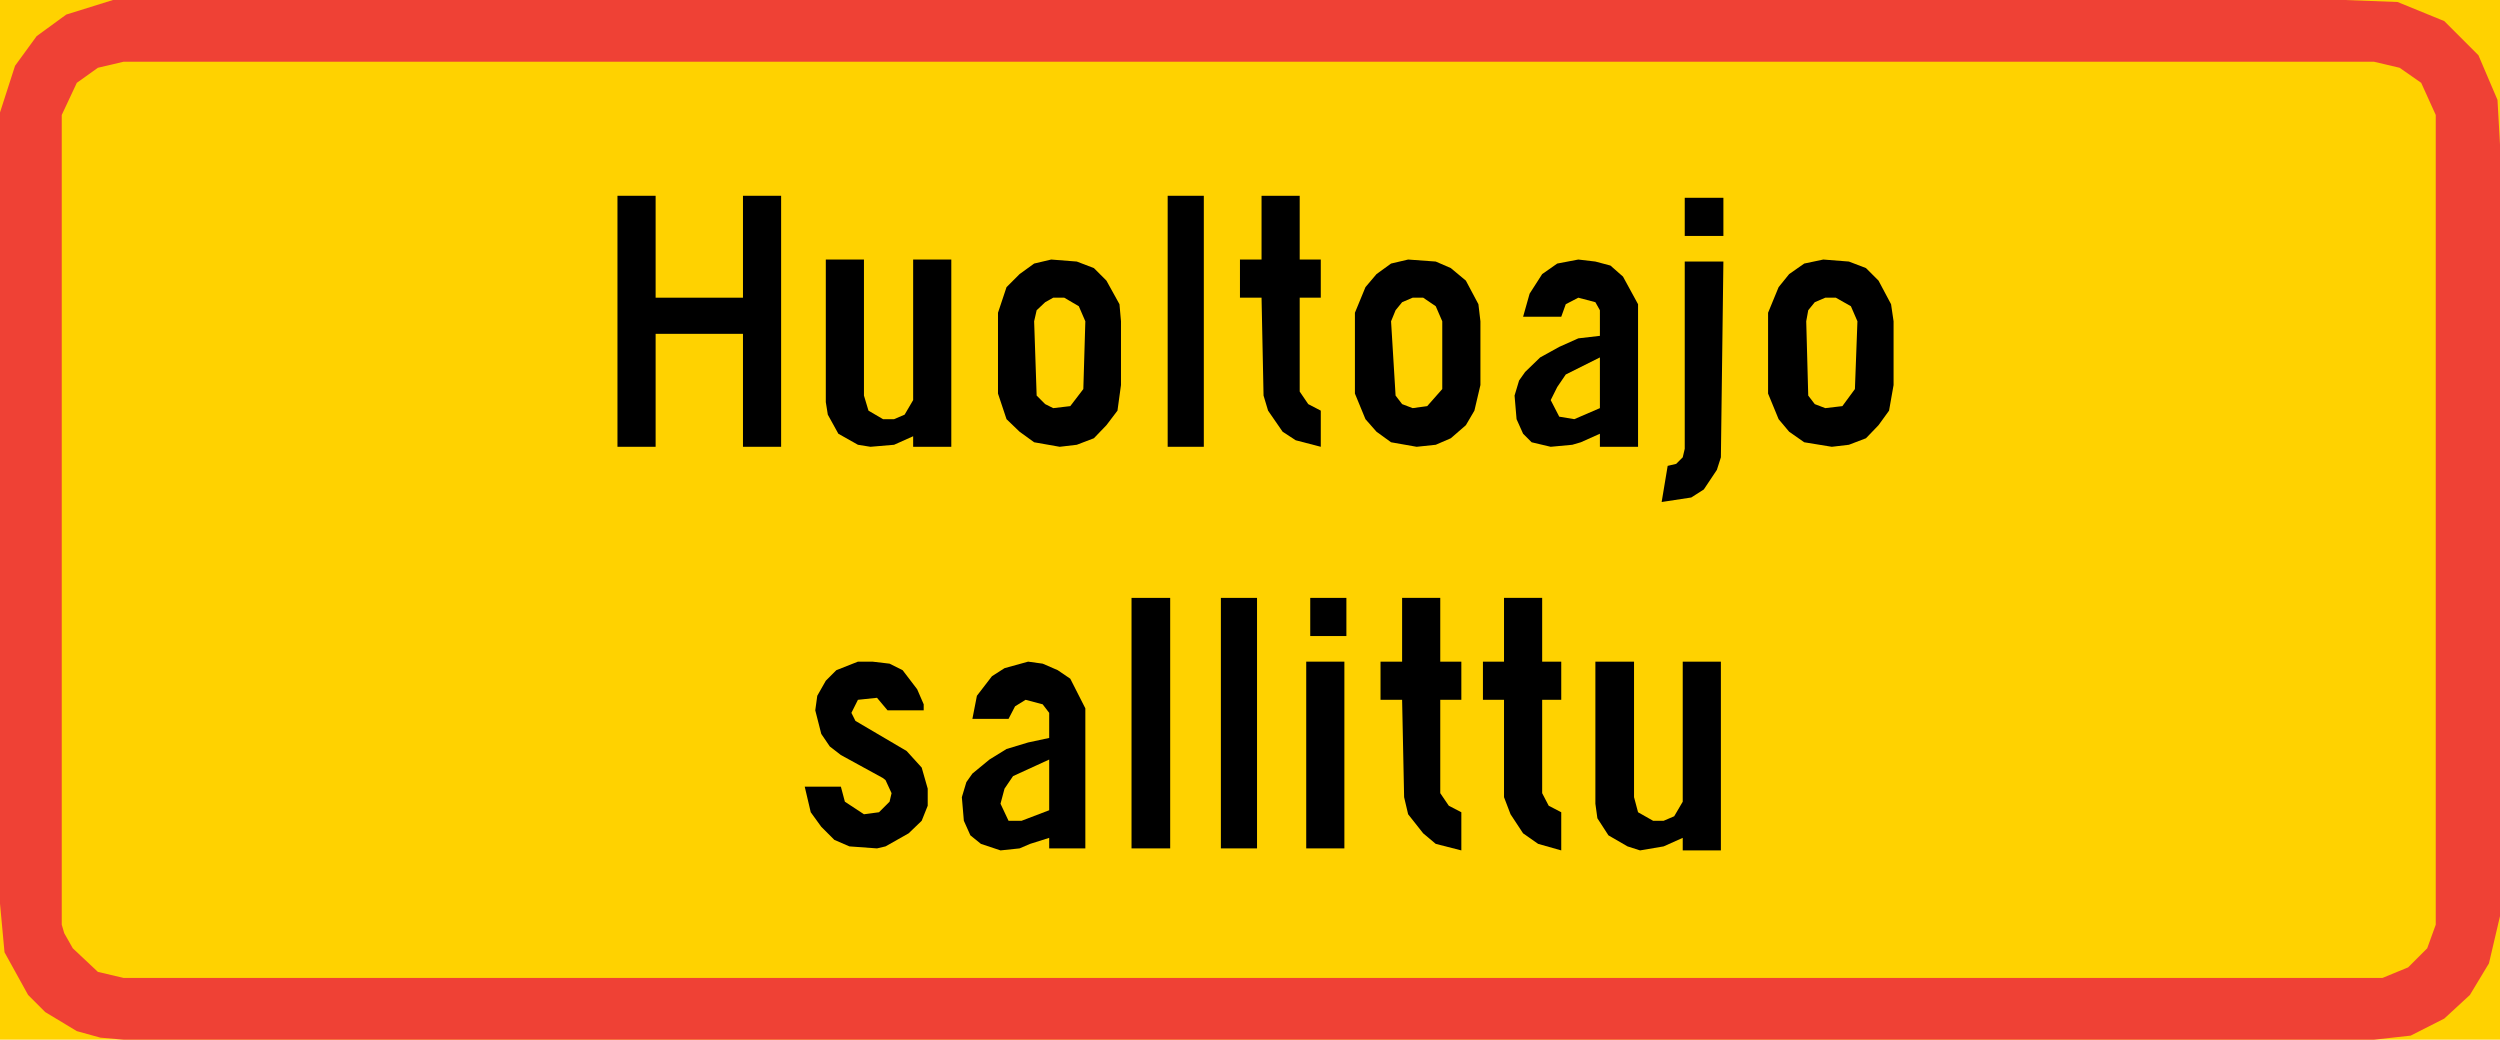 <?xml version="1.0" encoding="UTF-8" standalone="no"?>
<!-- Generator: Adobe Illustrator 15.1.0, SVG Export Plug-In . SVG Version: 6.00 Build 0)  -->

<svg
   xmlns:dc="http://purl.org/dc/elements/1.1/"
   xmlns:cc="http://creativecommons.org/ns#"
   xmlns:rdf="http://www.w3.org/1999/02/22-rdf-syntax-ns#"
   xmlns:svg="http://www.w3.org/2000/svg"
   xmlns="http://www.w3.org/2000/svg"
   xmlns:sodipodi="http://sodipodi.sourceforge.net/DTD/sodipodi-0.dtd"
   xmlns:inkscape="http://www.inkscape.org/namespaces/inkscape"
   version="1.1"
   x="0px"
   y="0px"
   width="358.56"
   height="149.112"
   viewBox="0 0 358.56 149.112"
   xml:space="preserve"
   id="svg4949"
   sodipodi:docname="872.svg"
   inkscape:version="0.92.5 (2060ec1f9f, 2020-04-08)"><defs
   id="defs4953" /><sodipodi:namedview
   pagecolor="#ffffff"
   bordercolor="#666666"
   borderopacity="1"
   objecttolerance="10"
   gridtolerance="10"
   guidetolerance="10"
   inkscape:pageopacity="0"
   inkscape:pageshadow="2"
   inkscape:window-width="640"
   inkscape:window-height="480"
   id="namedview4951"
   showgrid="false"
   inkscape:zoom="0.28028504"
   inkscape:cx="159.556"
   inkscape:cy="39.112"
   inkscape:window-x="0"
   inkscape:window-y="0"
   inkscape:window-maximized="0"
   inkscape:current-layer="svg4949" />
<g
   id="Kuvataso_1"
   transform="translate(-137.944,-311)">
</g>
<g
   id="_x30_"
   transform="translate(-137.944,-311)">
</g>
<g
   id="HATPUN"
   transform="translate(-137.944,-311)">
</g>
<g
   id="HATKEL"
   transform="translate(-137.944,-311)">
</g>
<g
   id="HAT"
   transform="translate(-137.944,-311)">
	<g
   id="g4946">
		<rect
   x="137.944"
   y="311"
   style="clip-rule:evenodd;fill:#ffd200;fill-rule:evenodd"
   width="358.56"
   height="149.112"
   id="rect4892" />
		<polygon
   style="clip-rule:evenodd;fill:#ef4135;fill-rule:evenodd"
   points="140.104,320.432 143.2,316.184 147.448,313.088 154.144,311 159.04,311 474.184,311 481.816,311.288 488.512,314.024 493.408,318.92 496.144,325.328 496.504,331.736 496.504,442.4 494.92,449.168 492.184,453.704 488.512,457.088 483.688,459.536 478.432,460.112 155.656,460.112 152.344,459.824 148.96,458.888 144.424,456.152 141.976,453.704 138.592,447.584 137.944,440.6 137.944,329 137.944,331.088 137.944,327.128 "
   id="polygon4894" />
		<polygon
   style="clip-rule:evenodd;fill:#ffd200;fill-rule:evenodd"
   points="148.96,322.88 151.984,320.72 155.656,319.856 478.432,319.856 482.104,320.72 485.2,322.88 487.288,327.488 487.288,443.624 486.064,447.008 483.328,449.744 479.656,451.256 478.432,451.256 159.616,451.256 155.656,451.256 151.984,450.392 148.384,447.008 147.16,444.848 146.8,443.624 146.8,329 146.8,327.488 "
   id="polygon4896" />
		<polygon
   style="clip-rule:evenodd;fill-rule:evenodd"
   points="231.976,339.08 231.976,353.696 244.504,353.696 244.504,339.08 249.976,339.08 249.976,375.08 244.504,375.08 244.504,358.88 231.976,358.88 231.976,375.08 226.504,375.08 226.504,339.08 "
   id="polygon4898" />
		<polygon
   style="clip-rule:evenodd;fill-rule:evenodd"
   points="261.856,367.736 262.504,369.896 264.592,371.12 266.176,371.12 267.688,370.472 268.912,368.384 268.912,348.224 274.384,348.224 274.384,375.08 268.912,375.08 268.912,373.568 266.176,374.792 262.792,375.08 260.992,374.792 258.184,373.208 256.672,370.472 256.384,368.672 256.384,348.224 261.856,348.224 "
   id="polygon4900" />
		<polygon
   style="clip-rule:evenodd;fill-rule:evenodd"
   points="372.304,425.336 372.88,427.496 375.04,428.72 376.552,428.72 378.064,428.072 379.288,425.984 379.288,405.896 384.76,405.896 384.76,432.968 379.288,432.968 379.288,431.168 376.552,432.392 373.168,432.968 371.368,432.392 368.632,430.808 367.048,428.36 366.76,426.272 366.76,405.896 372.304,405.896 "
   id="polygon4902" />
		<polygon
   style="clip-rule:evenodd;fill-rule:evenodd"
   points="294.832,349.448 296.632,351.248 298.504,354.632 298.72,357.08 298.72,366.224 298.216,369.896 296.632,371.984 294.832,373.856 292.384,374.792 289.936,375.08 286.264,374.432 284.176,372.92 282.304,371.12 281.08,367.448 281.08,355.856 282.304,352.184 284.176,350.312 286.264,348.8 288.712,348.224 292.384,348.512 "
   id="polygon4904" />
		<polygon
   style="clip-rule:evenodd;fill:#ffd200;fill-rule:evenodd"
   points="292.672,354.92 293.608,357.08 293.32,366.8 291.448,369.248 289,369.536 287.848,368.96 286.624,367.736 286.264,357.08 286.624,355.496 287.848,354.344 289,353.696 290.584,353.696 "
   id="polygon4906" />
		<polygon
   style="clip-rule:evenodd;fill-rule:evenodd"
   points="346.024,349.448 348.184,351.248 349.984,354.632 350.272,357.08 350.272,366.224 349.408,369.896 348.184,371.984 346.024,373.856 343.864,374.792 341.128,375.08 337.456,374.432 335.368,372.92 333.784,371.12 332.272,367.448 332.272,355.856 333.784,352.184 335.368,350.312 337.456,348.8 339.904,348.224 343.864,348.512 "
   id="polygon4908" />
		<polygon
   style="clip-rule:evenodd;fill:#ffd200;fill-rule:evenodd"
   points="343.864,354.92 344.8,357.08 344.8,366.8 342.64,369.248 340.552,369.536 339.04,368.96 338.104,367.736 337.456,357.08 338.104,355.496 339.04,354.344 340.552,353.696 342.064,353.696 "
   id="polygon4910" />
		<polygon
   style="clip-rule:evenodd;fill-rule:evenodd"
   points="405.568,349.448 407.368,351.248 409.168,354.632 409.528,357.08 409.528,366.224 408.88,369.896 407.368,371.984 405.568,373.856 403.12,374.792 400.672,375.08 396.712,374.432 394.552,372.92 393.04,371.12 391.528,367.448 391.528,355.856 393.04,352.184 394.552,350.312 396.712,348.8 399.448,348.224 403.12,348.512 "
   id="polygon4912" />
		<polygon
   style="clip-rule:evenodd;fill:#ffd200;fill-rule:evenodd"
   points="403.408,354.92 404.344,357.08 403.984,366.8 402.184,369.248 399.736,369.536 398.224,368.96 397.288,367.736 397,357.08 397.288,355.496 398.224,354.344 399.736,353.696 401.248,353.696 "
   id="polygon4914" />
		<rect
   x="305.416"
   y="339.08"
   style="clip-rule:evenodd;fill-rule:evenodd"
   width="5.184"
   height="36"
   id="rect4916" />
		<polygon
   style="clip-rule:evenodd;fill-rule:evenodd"
   points="324.352,348.224 327.376,348.224 327.376,353.696 324.352,353.696 324.352,367.16 325.576,368.96 327.376,369.896 327.376,375.08 323.776,374.144 321.904,372.92 319.816,369.896 319.168,367.736 318.88,353.696 315.784,353.696 315.784,348.224 318.88,348.224 318.88,339.08 324.352,339.08 "
   id="polygon4918" />
		<polygon
   style="clip-rule:evenodd;fill-rule:evenodd"
   points="344.512,405.896 347.536,405.896 347.536,411.368 344.512,411.368 344.512,424.76 345.736,426.56 347.536,427.496 347.536,432.968 343.864,432.032 342.064,430.52 339.904,427.784 339.328,425.336 339.04,411.368 335.944,411.368 335.944,405.896 339.04,405.896 339.04,396.752 344.512,396.752 "
   id="polygon4920" />
		<polygon
   style="clip-rule:evenodd;fill-rule:evenodd"
   points="359.128,405.896 361.864,405.896 361.864,411.368 359.128,411.368 359.128,424.76 360.064,426.56 361.864,427.496 361.864,432.968 358.552,432.032 356.392,430.52 354.592,427.784 353.656,425.336 353.656,411.368 350.632,411.368 350.632,405.896 353.656,405.896 353.656,396.752 359.128,396.752 "
   id="polygon4922" />
		<polygon
   style="clip-rule:evenodd;fill-rule:evenodd"
   points="359.128,350.312 361.288,348.8 364.312,348.224 366.76,348.512 368.92,349.088 370.72,350.672 372.88,354.632 372.88,375.08 367.408,375.08 367.408,373.208 364.672,374.432 363.448,374.792 360.352,375.08 357.616,374.432 356.392,373.208 355.456,371.12 355.168,367.736 355.816,365.576 356.68,364.352 358.84,362.264 361.576,360.752 364.312,359.528 367.408,359.168 367.408,355.496 366.76,354.344 364.312,353.696 362.512,354.632 361.864,356.432 356.392,356.432 357.328,353.12 "
   id="polygon4924" />
		<polygon
   style="clip-rule:evenodd;fill:#ffd200;fill-rule:evenodd"
   points="363.736,371.12 361.576,370.76 360.352,368.384 361.288,366.512 362.512,364.712 367.408,362.264 367.408,369.536 "
   id="polygon4926" />
		<polygon
   style="clip-rule:evenodd;fill-rule:evenodd"
   points="280.216,407.984 282.016,406.832 285.4,405.896 287.488,406.184 289.648,407.12 291.448,408.344 293.608,412.592 293.608,432.68 288.424,432.68 288.424,431.168 285.688,432.032 284.176,432.68 281.44,432.968 278.632,432.032 277.12,430.808 276.184,428.72 275.896,425.336 276.544,423.176 277.408,421.952 279.856,419.936 282.304,418.424 285.4,417.488 288.424,416.84 288.424,413.24 287.488,412.016 285.04,411.368 283.528,412.304 282.592,414.104 277.408,414.104 278.056,410.792 "
   id="polygon4928" />
		<polygon
   style="clip-rule:evenodd;fill:#ffd200;fill-rule:evenodd"
   points="284.464,428.72 282.592,428.72 281.44,426.272 282.016,424.112 283.24,422.312 288.424,419.936 288.424,427.208 "
   id="polygon4930" />
		<polygon
   style="clip-rule:evenodd;fill-rule:evenodd"
   points="384.76,376.592 384.184,378.392 382.312,381.2 380.512,382.352 376.264,383 377.128,377.816 378.352,377.528 379.288,376.592 379.576,375.368 379.576,348.512 385.12,348.512 "
   id="polygon4932" />
		<rect
   x="379.576"
   y="339.368"
   style="clip-rule:evenodd;fill-rule:evenodd"
   width="5.544"
   height="5.472"
   id="rect4934" />
		<rect
   x="325.864"
   y="396.752"
   style="clip-rule:evenodd;fill-rule:evenodd"
   width="5.184"
   height="5.472"
   id="rect4936" />
		<polygon
   style="clip-rule:evenodd;fill-rule:evenodd"
   points="260.992,411.368 260.056,413.24 260.632,414.392 267.976,418.712 270.136,421.088 271,424.112 271,426.56 270.136,428.72 268.264,430.52 264.952,432.392 263.728,432.68 259.768,432.392 257.608,431.456 255.736,429.584 254.224,427.496 253.36,423.824 258.544,423.824 259.12,425.984 261.856,427.784 264.016,427.496 265.528,425.984 265.816,424.76 264.952,422.888 264.592,422.6 258.544,419.288 256.96,418.064 255.736,416.264 254.872,412.88 255.16,410.792 256.384,408.632 257.896,407.12 260.992,405.896 263.08,405.896 265.528,406.184 267.4,407.12 269.488,409.856 270.424,412.016 270.424,412.88 265.24,412.88 263.728,411.08 "
   id="polygon4938" />
		<rect
   x="300.232"
   y="396.752"
   style="clip-rule:evenodd;fill-rule:evenodd"
   width="5.544"
   height="35.928"
   id="rect4940" />
		<rect
   x="313.048"
   y="396.752"
   style="clip-rule:evenodd;fill-rule:evenodd"
   width="5.184"
   height="35.928"
   id="rect4942" />
		<rect
   x="325.288"
   y="405.896"
   style="clip-rule:evenodd;fill-rule:evenodd"
   width="5.472"
   height="26.784"
   id="rect4944" />
	</g>
</g>
</svg>